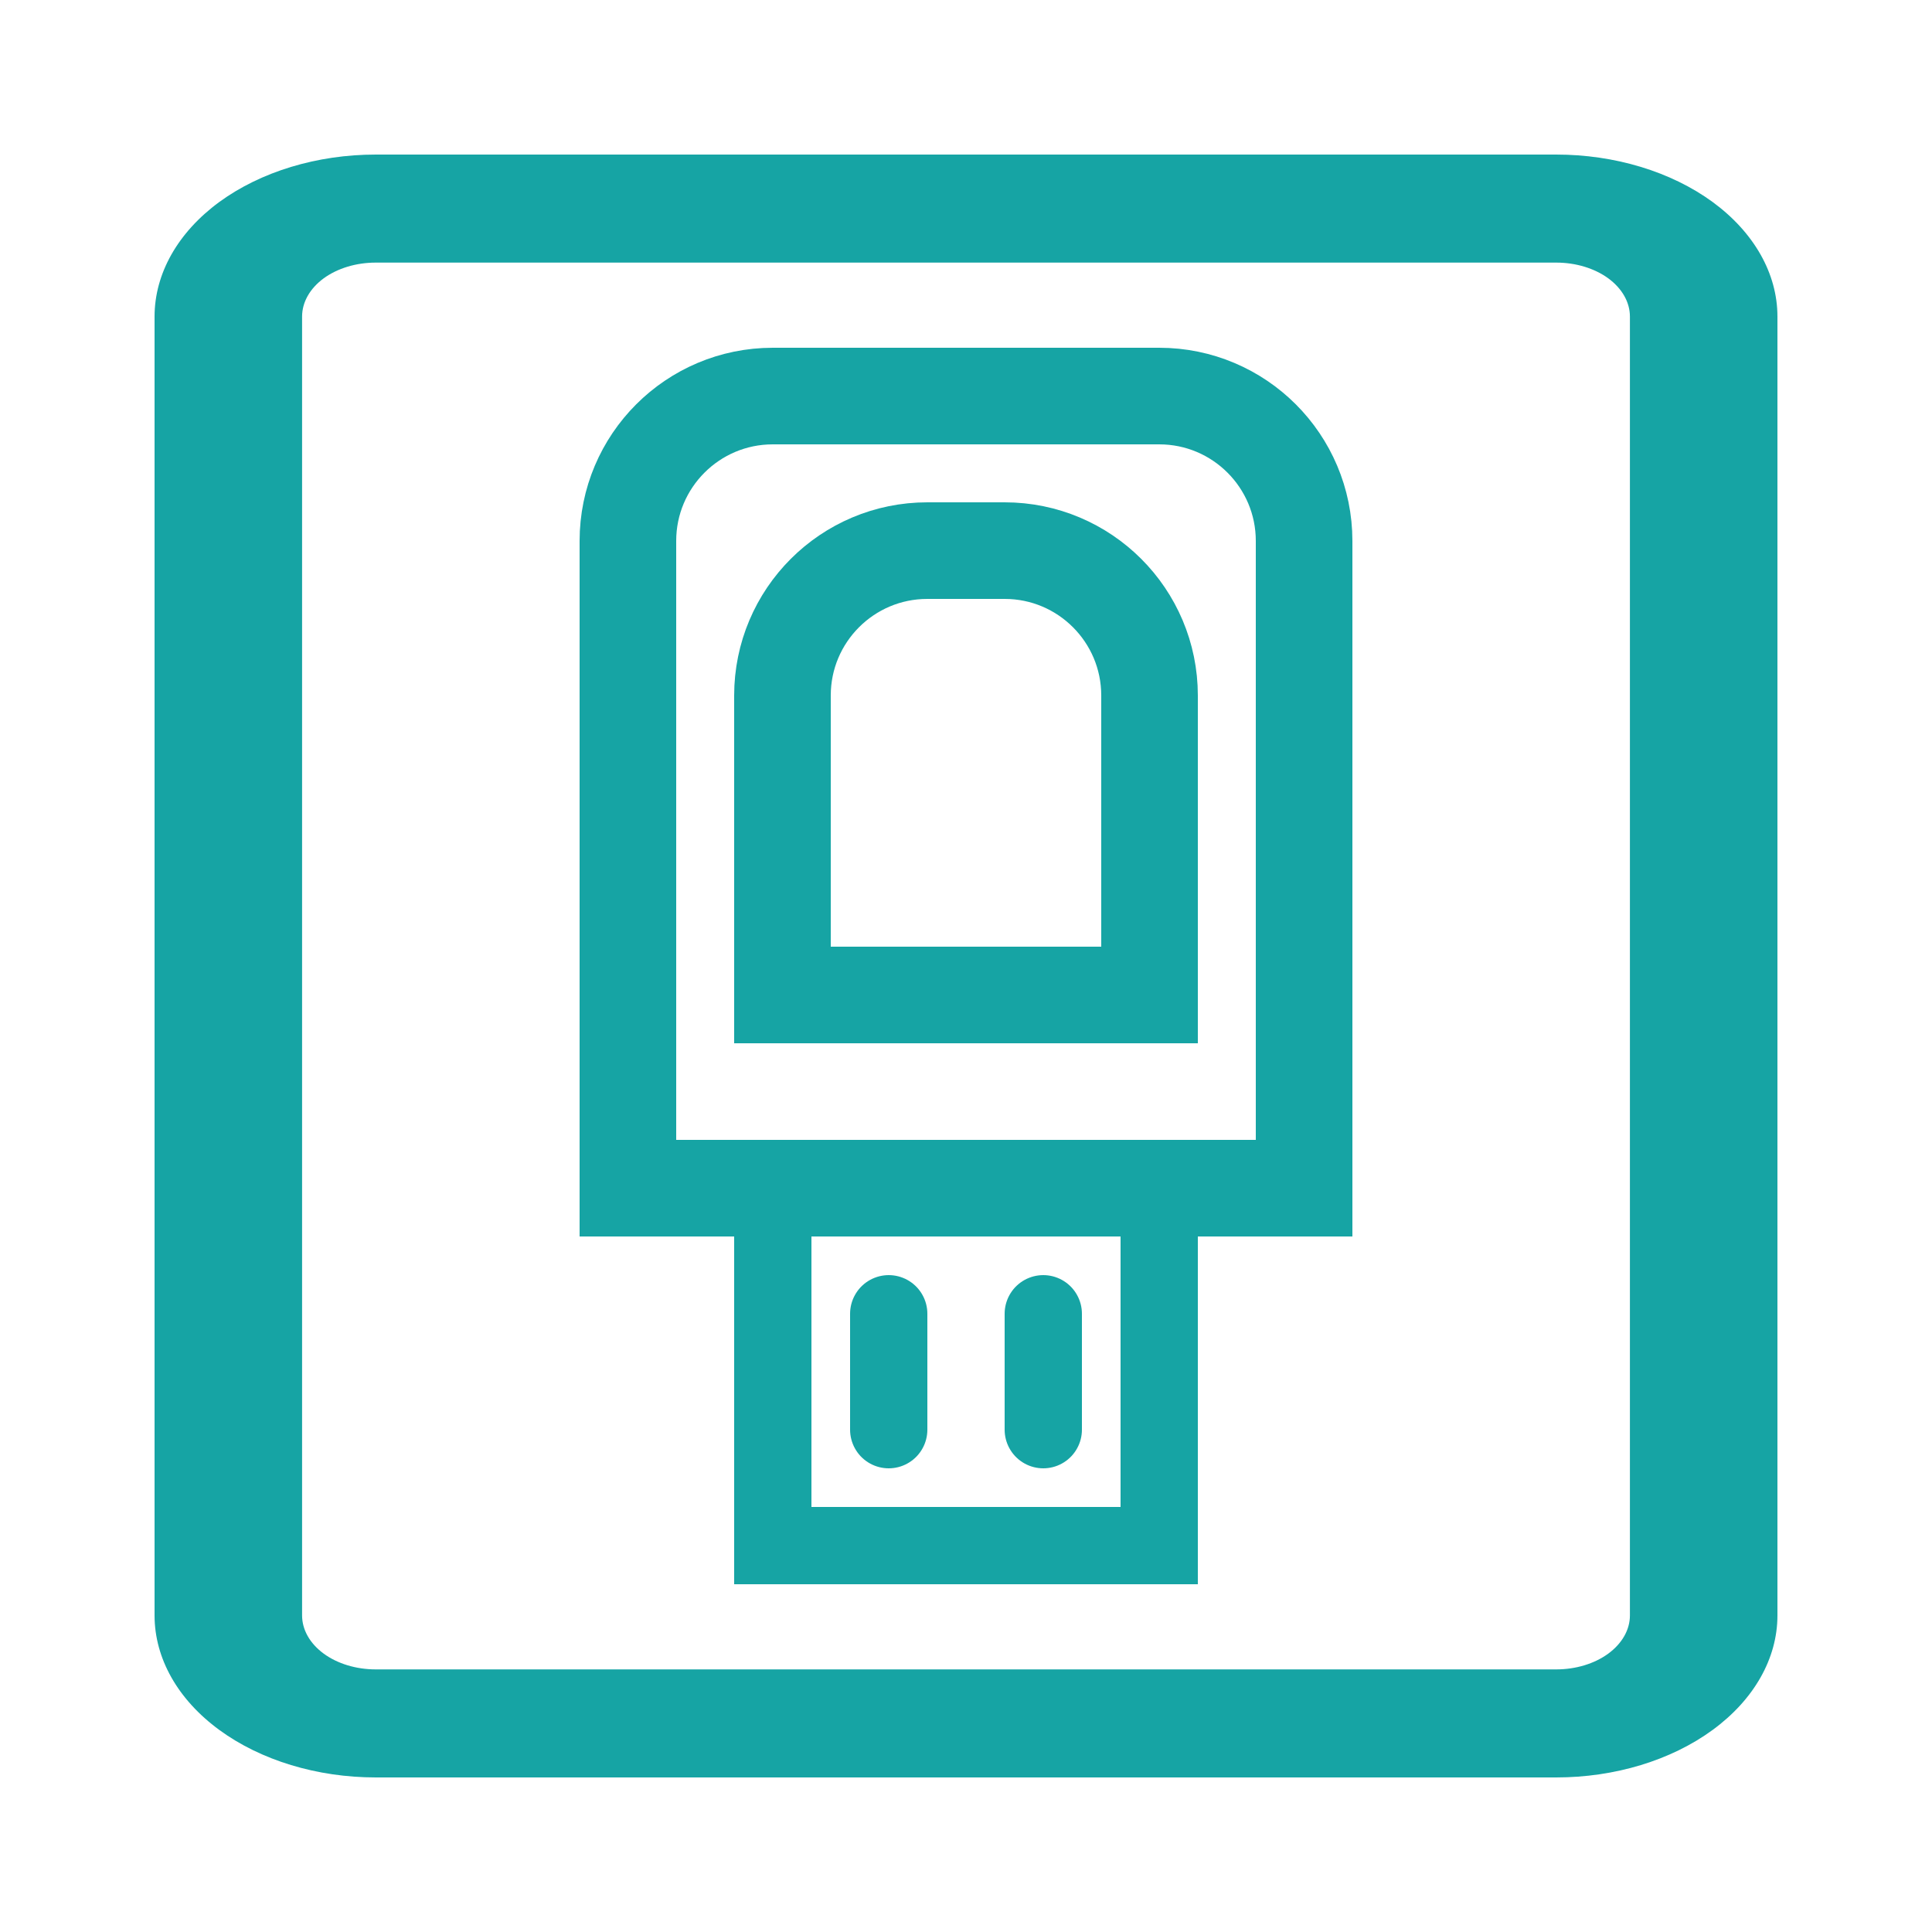 <svg width="50" height="50" viewBox="0 0 50 50" fill="none" xmlns="http://www.w3.org/2000/svg">
<path fill-rule="evenodd" clip-rule="evenodd" d="M46 8.193C46 7.081 45.395 6.014 44.322 5.227C43.247 4.442 41.791 4 40.273 4C32.957 4 17.043 4 9.727 4C8.208 4 6.751 4.442 5.676 5.227C4.603 6.014 4 7.081 4 8.193C4 15.408 4 34.593 4 41.807C4 42.919 4.603 43.986 5.676 44.771C6.751 45.558 8.208 46 9.727 46C17.043 46 32.957 46 40.273 46C41.791 46 43.247 45.558 44.322 44.771C45.395 43.986 46 42.919 46 41.807V8.193ZM42.182 8.193V41.807C42.182 42.177 41.98 42.532 41.623 42.795C41.264 43.058 40.779 43.204 40.273 43.204H9.727C9.219 43.204 8.735 43.058 8.376 42.795C8.019 42.532 7.818 42.177 7.818 41.807V8.193C7.818 7.822 8.019 7.467 8.376 7.204C8.735 6.942 9.219 6.796 9.727 6.796H40.273C40.779 6.796 41.264 6.942 41.623 7.204C41.98 7.467 42.182 7.822 42.182 8.193Z" fill="#16A4A4"/>
<path d="M20 10.25H30C32.071 10.25 33.75 11.929 33.75 14V30.75H16.25V14C16.25 11.929 17.929 10.25 20 10.25Z" stroke="#16A4A4" stroke-width="2.5"/>
<path d="M24 14.25H26C28.071 14.25 29.75 15.929 29.75 18V25.75H20.25V18C20.25 15.929 21.929 14.25 24 14.25Z" stroke="#16A4A4" stroke-width="2.5"/>
<path d="M20 31H30V40H20V31Z" stroke="#16A4A4" stroke-width="2"/>
<path d="M23 34V37" stroke="#16A4A4" stroke-width="2" stroke-linecap="round"/>
<path d="M27 34V37" stroke="#16A4A4" stroke-width="2" stroke-linecap="round"/>
</svg>
